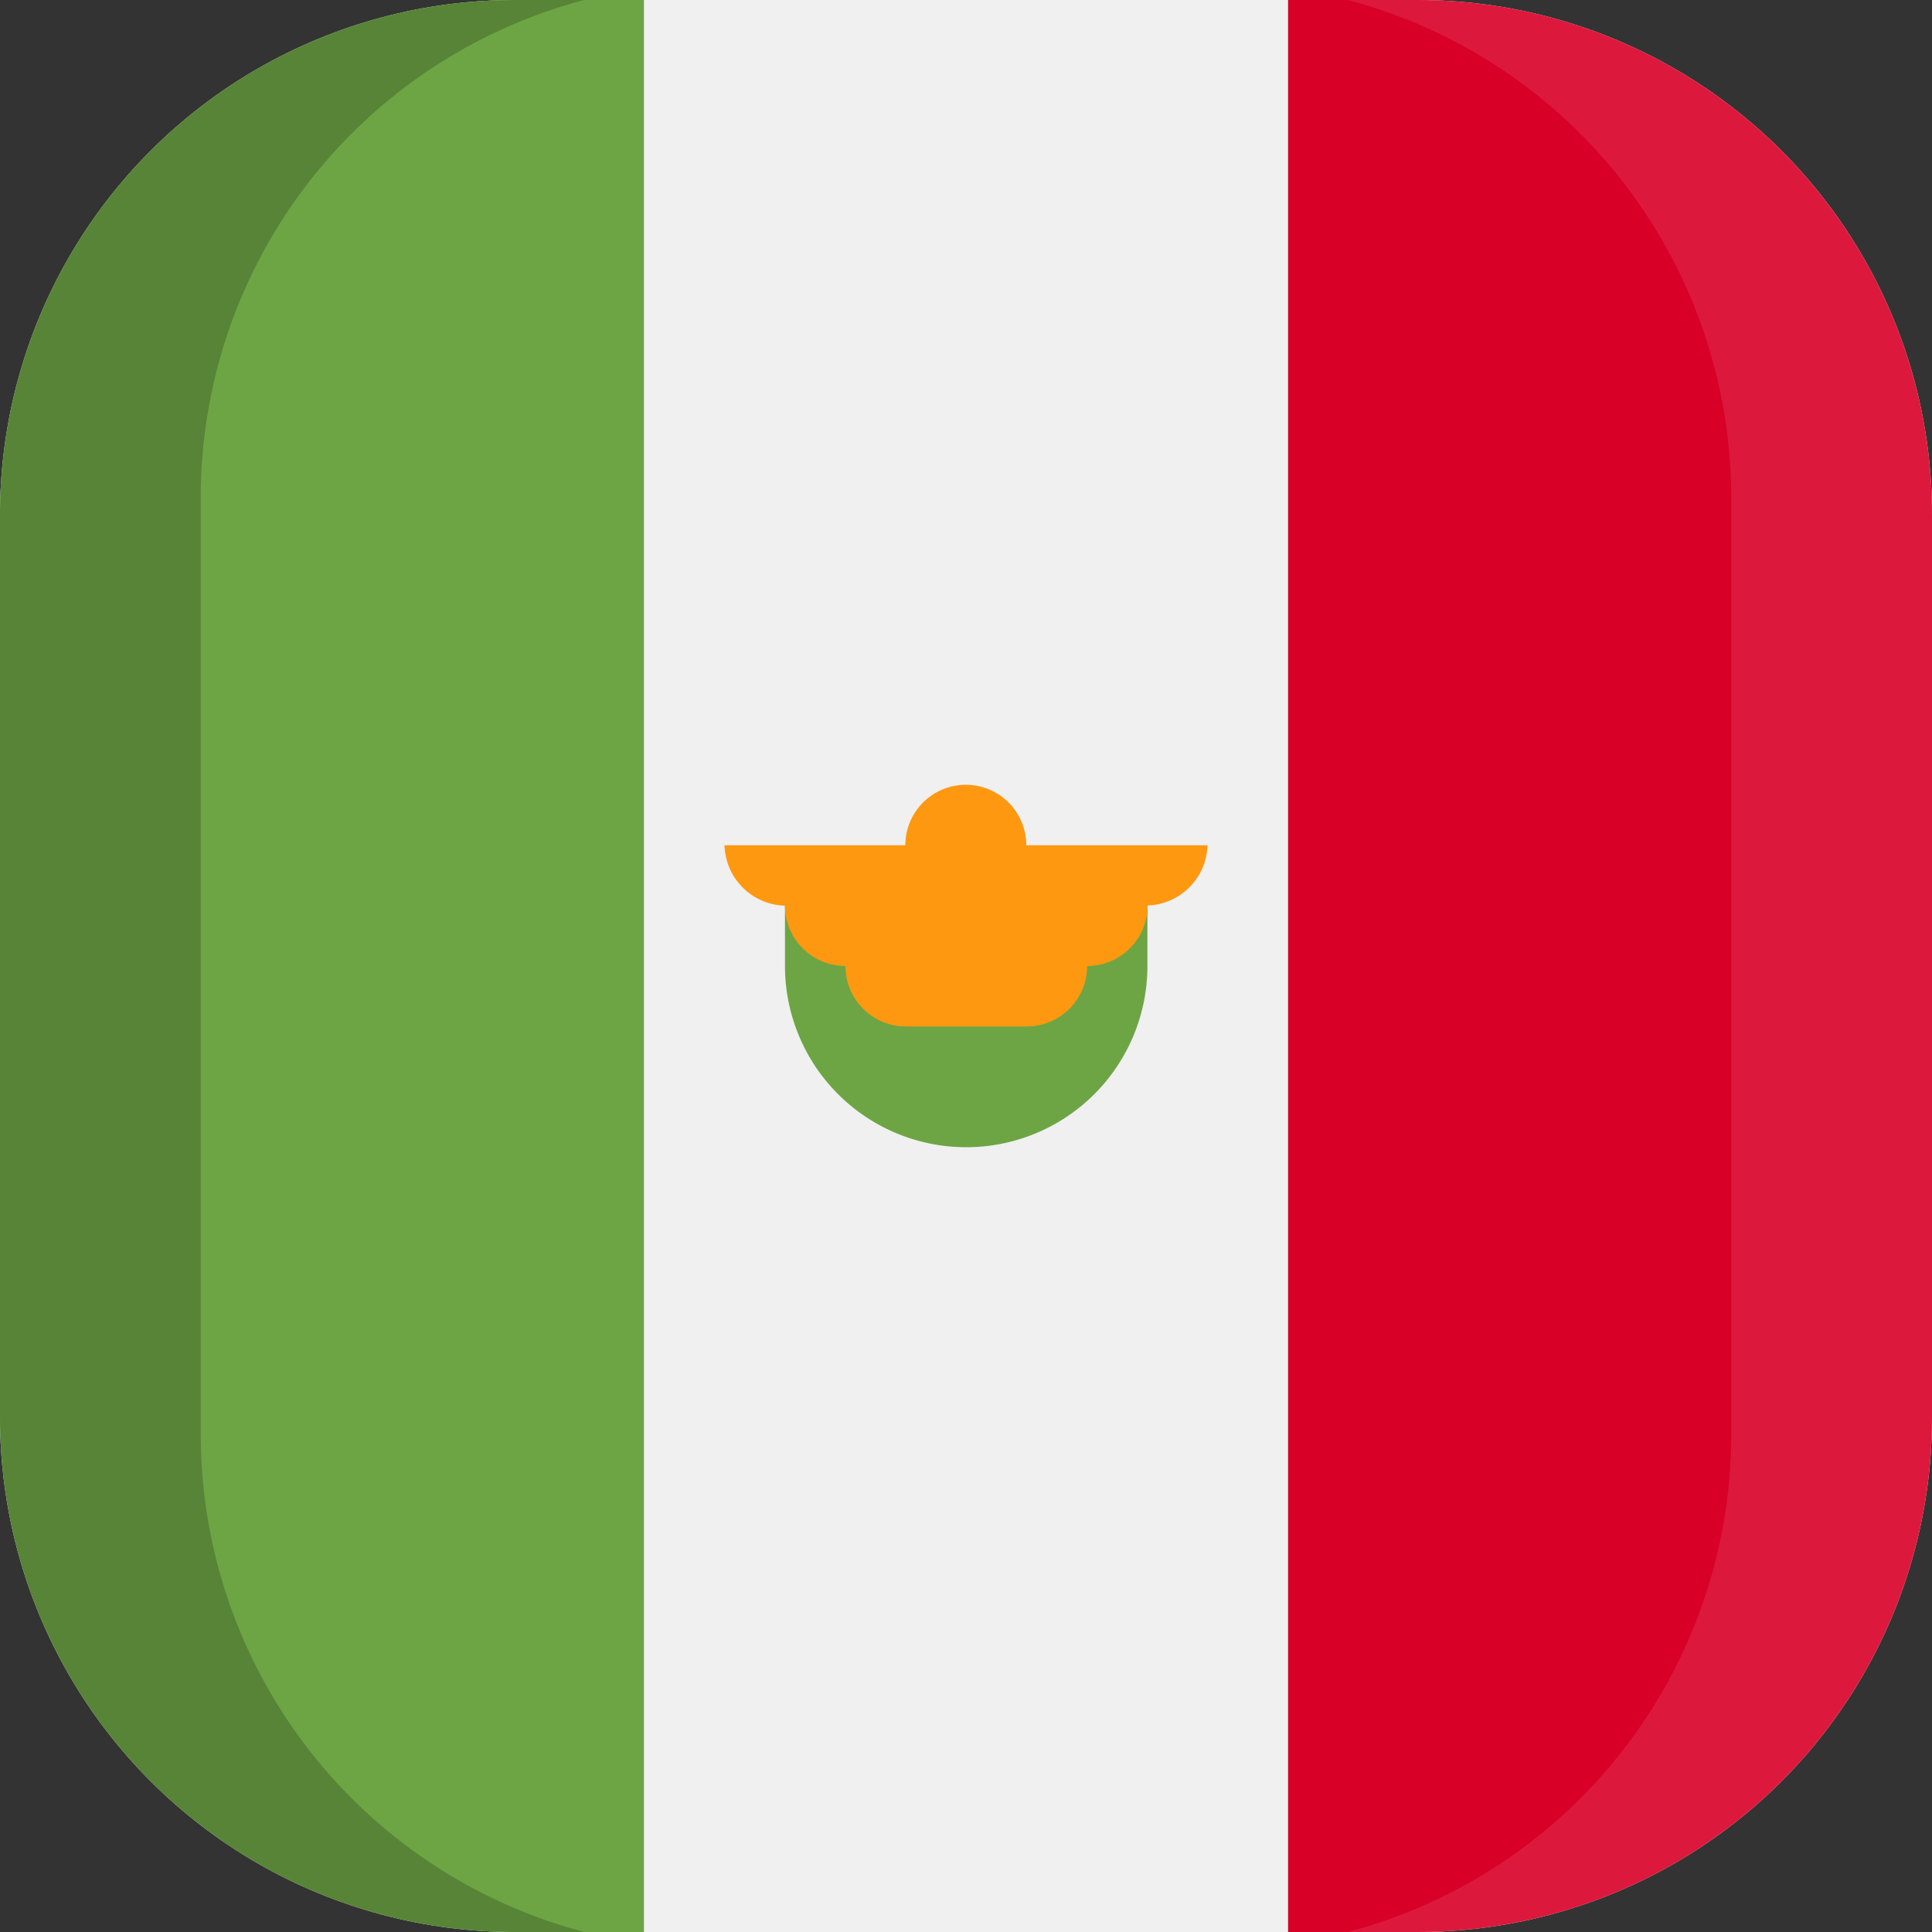 <svg xmlns="http://www.w3.org/2000/svg" xmlns:xlink="http://www.w3.org/1999/xlink" width="100" height="100" viewBox="0 0 100 100">
  <rect x="0" y="0" width="100" height="100" fill="#333333" stroke="none"/>
  <defs>
    <clipPath id="a">
      <path d="M73.3,100H26.7A26.63,26.63,0,0,1,0,73.3V26.7A26.63,26.63,0,0,1,26.7,0H73.4A26.61,26.61,0,0,1,100,26.7V73.4A26.61,26.61,0,0,1,73.3,100Z" fill="none"/>
    </clipPath>
  </defs>
  <title>flag_na_c_mexico</title>
  <g clip-path="url(#a)">
    <g>
      <g>
        <rect width="100" height="100" fill="#f0f0f0"/>
        <rect width="33.33" height="100" fill="#6da544"/>
        <rect x="66.67" width="33.33" height="100" fill="#d80027"/>
        <path d="M40.63,50a9.38,9.38,0,0,0,18.76,0V46.87H40.63Z" fill="#6da544"/>
        <path d="M62.5,43.75H53.12a3.13,3.13,0,1,0-6.26,0H37.5a3.22,3.22,0,0,0,3.23,3.13h-.1A3.13,3.13,0,0,0,43.76,50a3.13,3.13,0,0,0,3.13,3.13h6.25A3.13,3.13,0,0,0,56.27,50a3.13,3.13,0,0,0,3.13-3.13h-.1A3.21,3.21,0,0,0,62.5,43.75Z" fill="#ff9811"/>
      </g>
      <g>
        <path d="M10.39,74.25V25.75A26.64,26.64,0,0,1,30.24,0H0V100H30.24A26.66,26.66,0,0,1,10.39,74.25Z" opacity="0.2" style="isolation: isolate"/>
        <path d="M89.61,25.75V74.24A26.64,26.64,0,0,1,69.76,100H100V0H69.76A26.66,26.66,0,0,1,89.61,25.75Z" fill="#fff" opacity="0.1" style="isolation: isolate"/>
      </g>
    </g>
  </g>
</svg>

